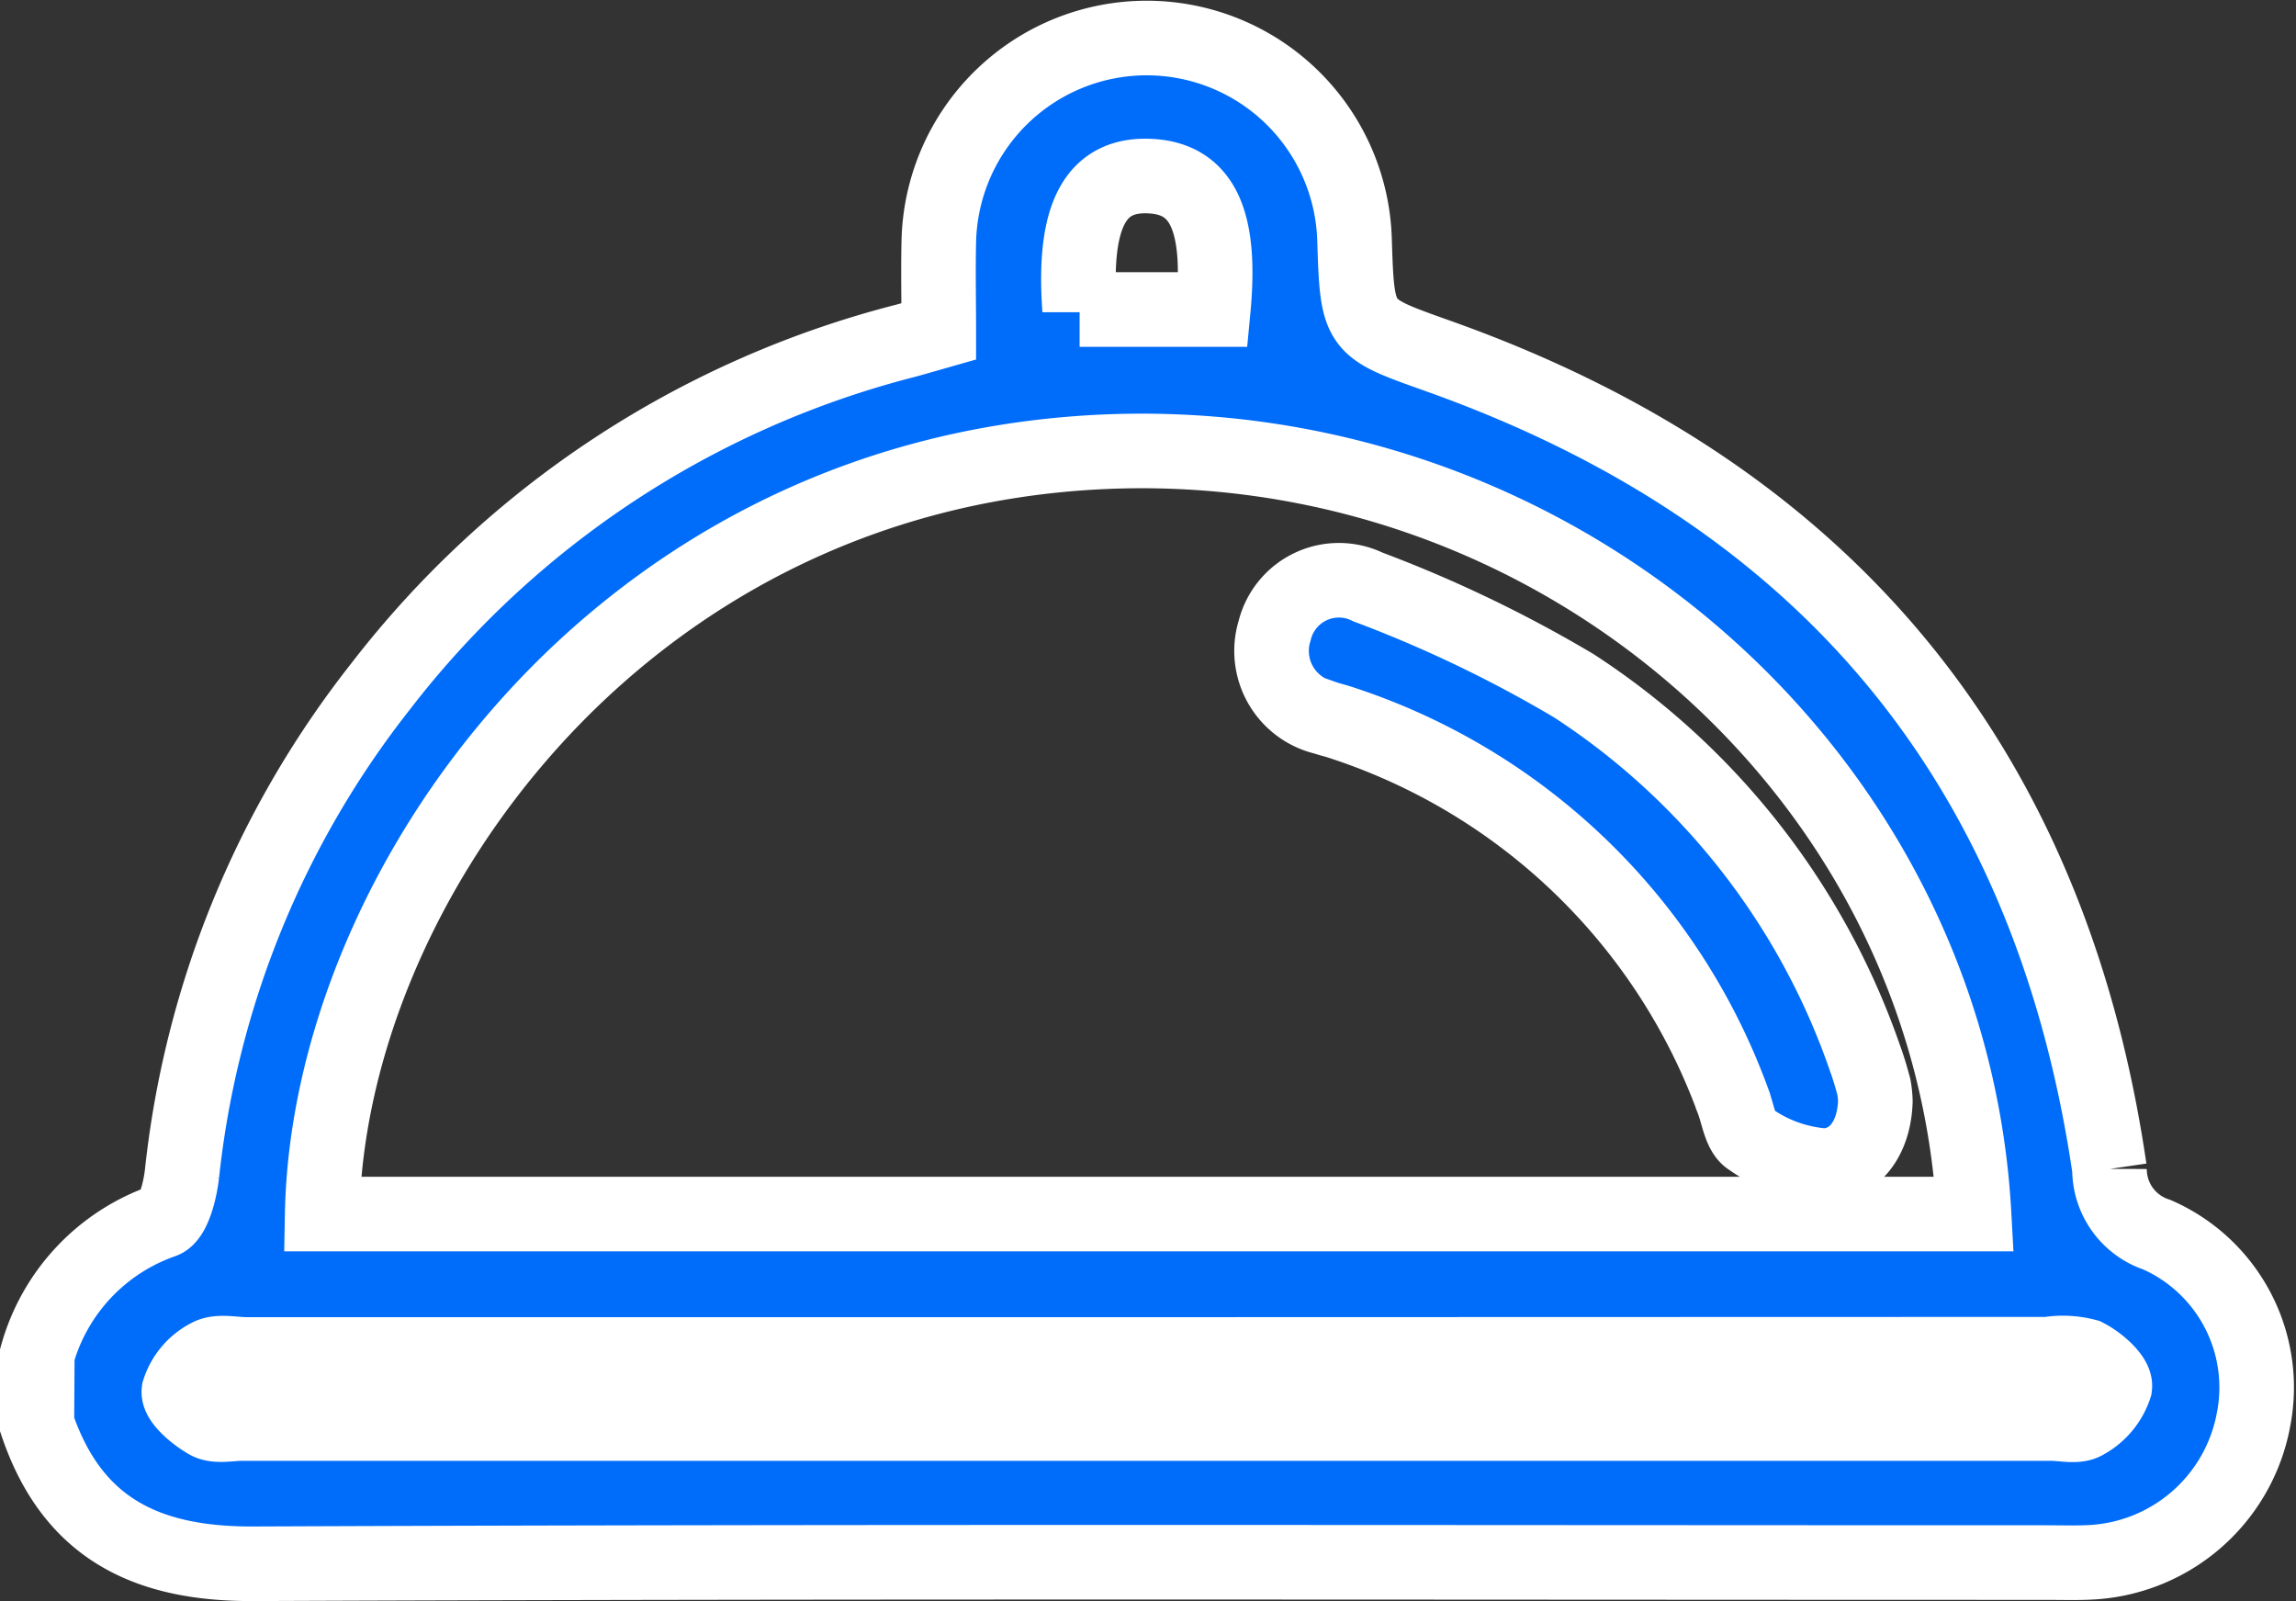 <svg xmlns="http://www.w3.org/2000/svg" width="46.177" height="32.195" viewBox="0 0 46.177 32.195">
  <rect x="0" y="0" width="46.177" height="32.195" fill="#333333" stroke="none"/>
  <g id="Group_645" data-name="Group 645" transform="translate(-963.441 -1781.057)">
    <path id="Path_7242" data-name="Path 7242" d="M964.191,1808.294a3.989,3.989,0,0,1,2.523-2.683c.215-.072.349-.611.387-.95a19.113,19.113,0,0,1,3.984-9.787,19.4,19.4,0,0,1,10.563-6.963c.194-.052.386-.109.674-.191,0-.6-.014-1.2,0-1.8a4.182,4.182,0,0,1,8.362-.015c.057,1.786.075,1.736,1.74,2.332,7.722,2.764,12.249,8.187,13.443,16.327a1.386,1.386,0,0,0,.956,1.323,3.354,3.354,0,0,1,1.94,3.721,3.511,3.511,0,0,1-3.2,2.861c-.318.022-.639.01-.958.01-12.024,0-24.048-.026-36.072.024-2.161.009-3.644-.723-4.35-2.813Zm38.952-2.824c-.49-8.907-8.492-15.84-17.716-15.317-9.626.546-15.384,8.828-15.506,15.317Zm-16.545,2.824H968.4c-.261,0-.574-.079-.771.036a1.2,1.2,0,0,0-.59.7c-.024.185.33.48.576.62.177.1.453.033.685.033h36.4c.232,0,.519.075.684-.033a1.26,1.26,0,0,0,.59-.707c.024-.186-.327-.492-.575-.618a1.853,1.853,0,0,0-.773-.036Zm-1.444-21.013h2.688c.172-1.813-.232-2.639-1.286-2.683C985.469,1784.552,985.017,1785.394,985.154,1787.282Z" transform="translate(0 0)" fill="#006cfa" stroke="#fff" stroke-width="1.5"/>
    <path id="Path_7243" data-name="Path 7243" d="M1118.141,1854.7c-.019.661-.343,1.249-1.008,1.3a2.96,2.96,0,0,1-1.509-.537c-.2-.114-.244-.505-.349-.774a12.516,12.516,0,0,0-7.878-7.6c-.109-.038-.224-.062-.332-.1a1.377,1.377,0,0,1-1.005-1.752,1.331,1.331,0,0,1,1.879-.874,26,26,0,0,1,4.139,1.986,14.632,14.632,0,0,1,5.853,7.483c.07.19.127.385.18.581A1.923,1.923,0,0,1,1118.141,1854.7Z" transform="translate(-116.983 -51.501)" fill="#006cfa" stroke="#fff" stroke-width="1.5"/>
  </g>
</svg>
